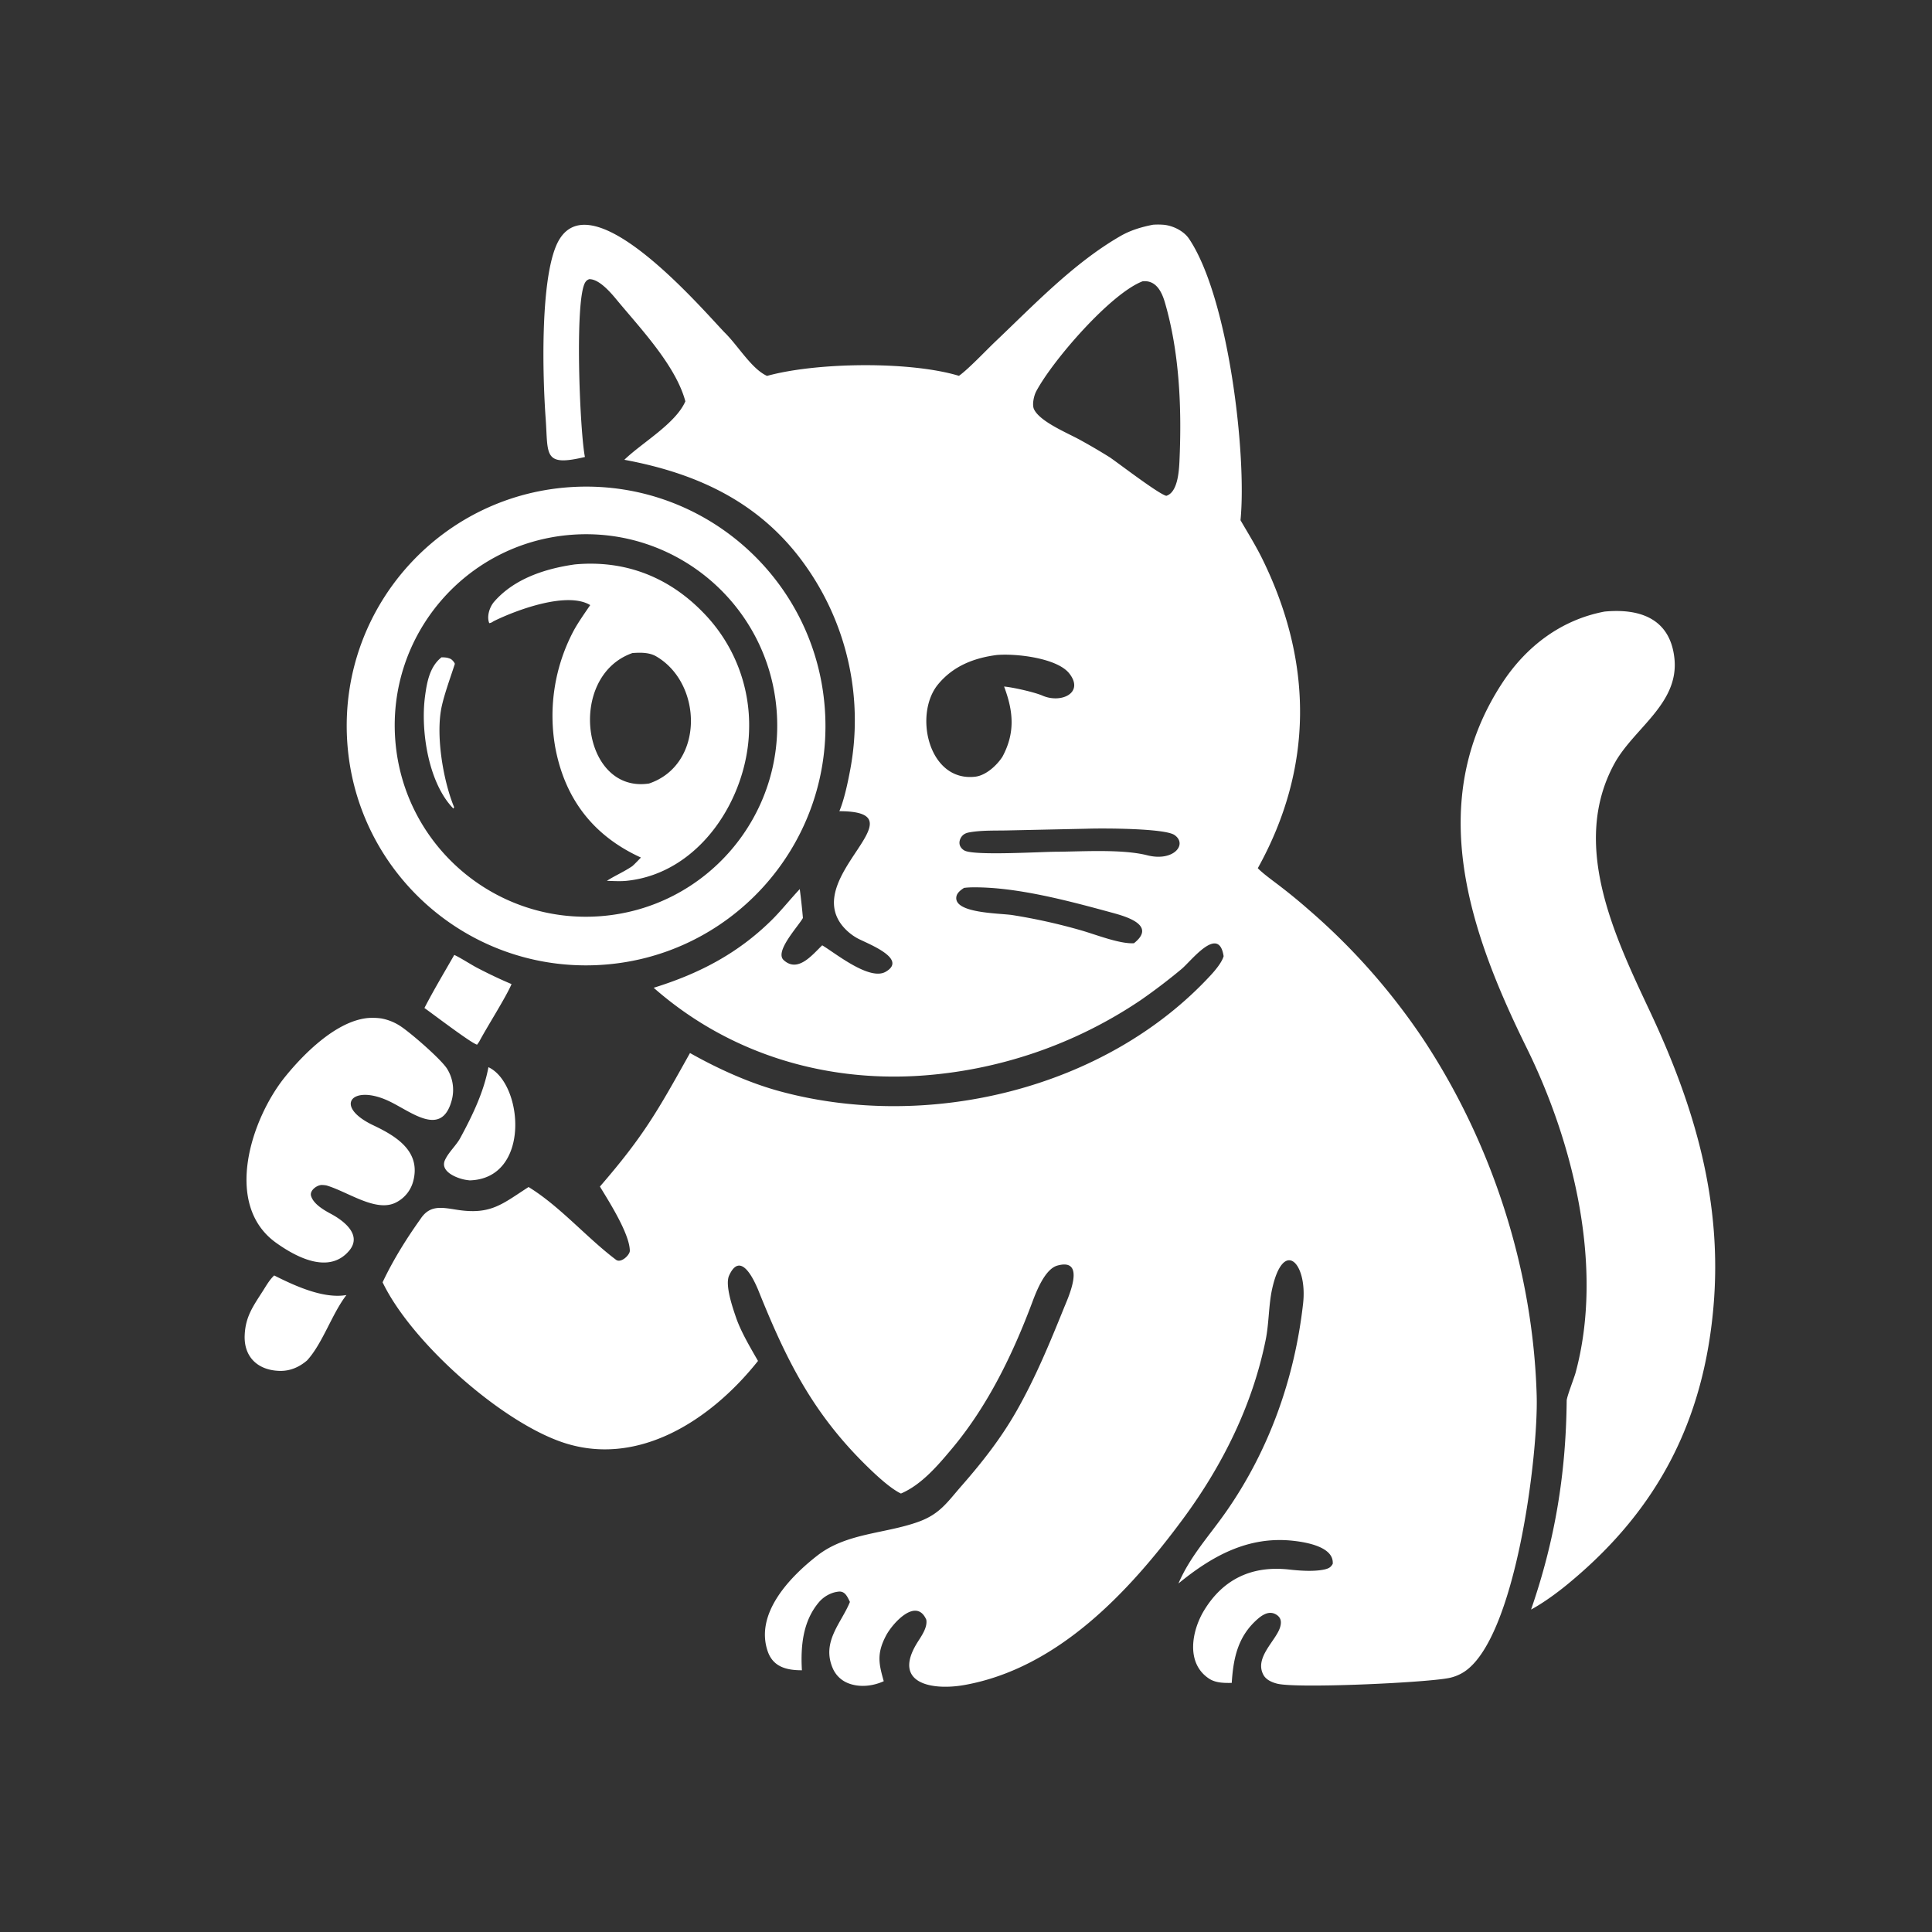 <svg xmlns="http://www.w3.org/2000/svg" width="1024" height="1024" fill="#fff"><rect width="100%" height="100%" fill="#333333" stroke="none"/><path d="M611.186 119.101a39.59 39.59 0 0 1 5.358.016c5.153.402 10.907 3.34 13.652 7.412 20.996 31.15 30.708 114.813 27.296 149.196 4.02 6.927 8.164 13.565 11.694 20.773 26.768 54.656 27.05 110.405-2.525 163.668 2.534 2.701 8.387 6.904 11.494 9.306 5.22 3.987 10.303 8.152 15.238 12.487a341.03 341.03 0 0 1 60.756 68.536c36.775 55.478 58.434 122.699 60.33 189.265.894 31.358-11.152 129.119-38.729 146.525-2.422 1.513-5.1 2.572-7.902 3.124-13.222 2.534-80.636 5.595-90.958 2.963-2.767-.706-5.859-2.044-7.274-4.697-4.856-9.11 6.627-17.993 8.841-25.131.538-1.737.759-3.697-.362-5.273-.918-1.292-2.617-2.22-4.182-2.386-2.728-.291-5.323 1.482-7.279 3.182-10.528 9.153-12.943 20.706-13.786 33.912-4.109.055-8.525.047-12.041-2.28-12.53-8.29-9.031-25.546-2.665-36.061 10.268-16.961 25.752-23.914 45.125-21.752 5.733.64 13.232 1.199 18.911-.07 2.084-.541 3.113-1.034 4.195-2.931.752-9.095-14.335-11.492-20.839-12.22-23.868-2.671-43.064 7.998-60.936 22.619 6.242-14.446 15.98-24.815 25.003-37.658 22.996-32.768 36.601-71.004 41.062-110.688 2.422-21.539-10.443-35.005-16.442-7.602-1.814 8.287-1.625 18.063-3.349 26.639-6.977 34.7-22.904 66.731-43.851 95.076-28.511 38.58-66.313 79.173-115.818 88.035-16.856 3.018-38.797-.531-24.885-22.675 2.022-3.219 5.401-7.874 4.622-11.968-5.328-11.994-17.717 1.832-21.188 8.206-5.317 9.93-3.873 15.372-1.353 24.433-5.836 2.65-12.929 3.436-18.965 1.011-3.675-1.47-6.602-4.359-8.12-8.014-5.969-14.053 4.743-23.967 9.164-35.022-1.311-2.629-2.517-5.806-5.977-5.467-4.006.392-7.898 2.594-10.47 5.638-8.567 10.139-9.72 23.323-9.01 36.052-7.916.007-15.185-1.648-18.095-9.978-6.99-20.152 11.843-39.585 26.281-50.819 15.467-12.034 35.634-11.471 53.458-17.85 11.544-4.131 15.431-10.488 23.157-19.307 10.834-12.365 20.758-25.052 28.907-39.365 10.054-17.675 17.567-35.872 25.201-54.754 2.078-5.14 12.168-26.755-3.497-22.427-6.405 1.769-10.916 13.044-13.19 19.132-10.242 27.409-23.509 54.905-42.361 77.504-7.574 9.053-16.332 19.486-27.363 24.19-5.75-2.744-13.467-10.023-18.211-14.673-28.923-28.357-42.779-56.67-57.514-93.383-1.892-4.424-9.152-21.149-15.357-7.482-2.276 5.012 1.885 17.01 3.653 22.179 2.578 7.536 7.531 15.868 11.668 23.075-24.983 31.495-64.425 57.305-104.995 42.654-32.876-11.872-78.972-53.075-93.983-84.333 5.49-11.652 12.582-23.048 20.068-33.528 4.917-7.533 11.087-6.206 19.179-4.931 18.036 2.844 23.938-2.869 38.123-12.037 16.555 10.137 30.937 26.974 46.35 38.559 2.643 1.987 7.346-2.554 7.318-4.777-.113-9.212-11.568-26.902-15.85-34.035 23.307-26.931 30.564-40.001 47.741-70.77 14.441 8.139 30.952 15.72 47.308 20.192 78.599 21.49 173.071-.951 228.915-61.684 2.269-2.468 5.737-6.64 6.609-9.827-2.541-16.757-16.983 2.319-22.264 6.774-6.986 5.819-14.222 11.33-21.687 16.519a237.39 237.39 0 0 1-117.086 40.07c-51.77 3.344-101.927-12.219-141.036-46.629 23.854-7.404 44.355-17.988 62.381-35.718 5.081-4.998 9.996-11.218 15.042-16.581.674 5.089 1.231 10.193 1.672 15.308-2.552 4.581-15.111 17.787-10.207 22.311 7.57 6.982 15.265-2.911 20.436-7.821 6.65 3.896 25.004 18.988 33.626 14.025 12.326-7.097-10.801-15.338-15.198-17.883-2.914-1.65-5.505-3.814-7.647-6.387-21.592-26.419 42.976-60.755-1.689-60.845 2.546-6.049 4.418-14.909 5.664-21.52a141.64 141.64 0 0 0-22.445-106.945c-23.576-34.41-57.368-50.401-97.188-57.787 9.196-8.949 27.201-19.129 32.343-30.987-5.123-19.084-24.036-38.848-36.576-54.023-3.156-3.819-9.297-10.923-14.451-10.709-.868.386-1.315.646-1.886 1.441-5.961 8.303-3.022 79.694-.316 92.791-22.227 5.32-19.43-1.206-20.807-20.236-1.654-22.848-2.831-70.975 5.339-91.2 15.757-39.009 76.254 31.539 89.354 45.308 7.254 7.031 14.352 19.398 22.629 23.155 26.3-7.254 75.821-7.874 101.719-.038 4.994-3.523 14.369-13.476 19.264-18.126 20.615-19.581 41.592-41.699 66.348-55.967 5.425-3.126 11.309-4.841 17.311-6.004zm-22.925 123.323c5.209 3.582 25.79 19.39 29.896 20.373 6.613-2.019 6.85-15.044 7.085-20.88 1.08-26.89-.249-55.574-7.794-81.519-1.748-6.013-4.832-11.988-11.818-11.312-16.878 6.387-47.65 41.863-56.419 58.335-1.205 2.262-2.313 7.094-1.155 9.51 3.16 6.595 17.764 12.572 24.145 16.091 5.443 2.977 10.799 6.113 16.06 9.402zm-56.975 158.71c6.871-12.738 5.854-24.102.899-37.25 4.353.332 16.041 2.941 20.306 4.796 10.033 4.362 22.351-1.505 14.229-11.765-6.407-8.094-27.97-10.655-38.461-9.749-11.831 1.548-22.921 5.693-31.054 15.544-13.121 15.894-5.052 51.843 19.684 48.953 5.567-.651 11.266-5.758 14.397-10.529zm28.589 50.309c13.996-.103 34.916-1.491 48.216 1.878 13.862 3.51 21.501-5.781 14.449-10.725-5.119-3.588-37.427-3.644-46.27-3.366l-41.404.891c-6.813.194-14.15-.158-20.863 1.007-1.452.252-2.753.638-3.819 1.712-1.148 1.158-1.863 2.924-1.591 4.567.247 1.485 1.344 2.735 2.645 3.418 5.363 2.813 40.429.624 48.637.618zm41.139 48.487c12.122-9.556-4.171-14.161-11.536-16.167-22.671-6.173-51.049-13.877-74.717-13.441-1.266.028-2.53.12-3.787.274-1.666 1.068-3.664 2.521-4.056 4.567-1.725 9.003 22.953 8.802 29.726 9.857a305.49 305.49 0 0 1 36.103 8.008c7.744 2.188 20.674 7.383 28.267 6.902zm-296.03-241.886c70.017-3.124 129.302 51.117 132.402 121.134s-51.159 129.286-121.178 132.363c-69.986 3.075-129.22-51.154-132.319-121.139S235 261.165 304.984 258.044zM318.225 485.6c55.918-4.23 97.776-53.059 93.411-108.967s-53.296-97.648-109.193-93.148c-55.707 4.486-97.274 53.212-92.923 108.93s52.977 97.401 108.705 93.185zm-13.652-186.436c26.389-2.463 49.667 6.473 68.085 25.455a85.18 85.18 0 0 1 24.376 62.184c-.791 36.433-26.261 76.208-65.097 80.066-3.116.31-7.088.078-10.277-.007 4.279-2.775 8.727-4.586 13.466-7.774 1.561-1.384 3.115-3.064 4.577-4.573-25.212-11.481-40.329-31.095-45.416-58.463-3.707-21.053-.295-42.741 9.697-61.639 2.364-4.404 5.977-9.498 8.841-13.704-12.213-7.403-39.021 2.582-50.8 8.355-1.225.6-1.084.896-2.702 1.229-1.478-3.555.176-8.594 2.588-11.365 10.672-12.26 27.108-17.545 42.662-19.764zm39.432 116.114c29.302-9.896 28.595-52.973 3.78-67.396-3.712-2.158-8.431-2.054-12.585-1.755-34.953 12.25-26.952 74.569 8.805 69.151zm-109.999-66.889c1.945.037 2.931.079 4.672.777 1.02.41 2.509 2.346 2.369 2.784-2.235 6.962-5.357 15.395-6.894 22.294-3.329 14.944.588 38.655 6.209 52.769l.332.82-.393.719c-13.262-13.507-17.419-41.207-15.06-59.257.988-7.558 2.447-15.944 8.765-20.906zm616.448-24.242c18.524-1.752 34.656 3.595 36.998 24.602 2.702 24.232-21.571 37.201-31.859 56.11-23.266 42.763.17 91.317 18.804 130.986 23.711 50.35 38.709 100.922 33.744 157.121-5.294 59.938-29.299 106.597-75.41 145.135-6.11 5.193-14.294 11.257-21.237 14.994 12.746-36.764 18.492-72.291 18.88-110.699.021-2.088 3.926-11.922 4.719-14.833 15.008-55.485-.829-121.205-25.93-172.166-29.993-60.895-54.364-129.989-13.01-193.295 12.572-19.245 31.028-33.546 54.301-37.955zM194.123 539.664c2.432-.32 6.33-.222 8.659.261a27.5 27.5 0 0 1 8.948 3.624c5.246 3.24 22.123 17.883 25.263 22.968a21.16 21.16 0 0 1 2.413 16.735c-5.367 19.782-21.281 6.048-33.188.395-19.573-9.293-29.836 2.623-8.253 12.839 12.558 5.944 25.345 14.05 20.962 29.895a17.63 17.63 0 0 1-8.89 10.882c-10.344 5.458-24.673-4.988-36.218-8.71l-.807-.255a18.27 18.27 0 0 0-2.334-.234c-2.542-.073-6.623 2.819-5.826 5.746 1.225 4.291 6.679 7.488 10.497 9.531 6.54 3.501 16.538 10.865 10.007 19.203-10.705 13.238-28.316 3.792-38.939-3.778-28.383-20.224-13.207-65.871 4.645-87.979 9.706-12.02 26.56-29.01 43.061-31.123zm-48.804 136.352c10.763 5.414 26.094 12.529 38.303 10.383-7.638 9.841-12.644 25.722-20.885 34.672-4.182 3.575-9.026 5.657-14.464 5.53-11.492-.27-19.08-7.248-18.586-18.917.416-9.816 4.411-15.263 9.501-23.228 1.911-2.991 3.589-6.031 6.131-8.44zm113.558-110.382c18.4 8.545 22.686 59.006-9.871 59.991-.878-.083-1.752-.204-2.62-.364-4.547-.884-13.661-4.507-10.349-10.797 1.901-3.928 5.847-7.499 7.87-11.222 6.38-11.744 12.547-24.477 14.97-37.608zm-18.117-59.493c2.699 1.119 9.051 5.211 12.023 6.76 6.106 3.18 11.981 6.008 18.341 8.687-2.952 7-12.979 22.645-17.166 30.555l-1.072 1.536c-2.492-.259-24.031-16.697-27.931-19.412 4.846-9.41 10.53-18.894 15.805-28.126z"/></svg>